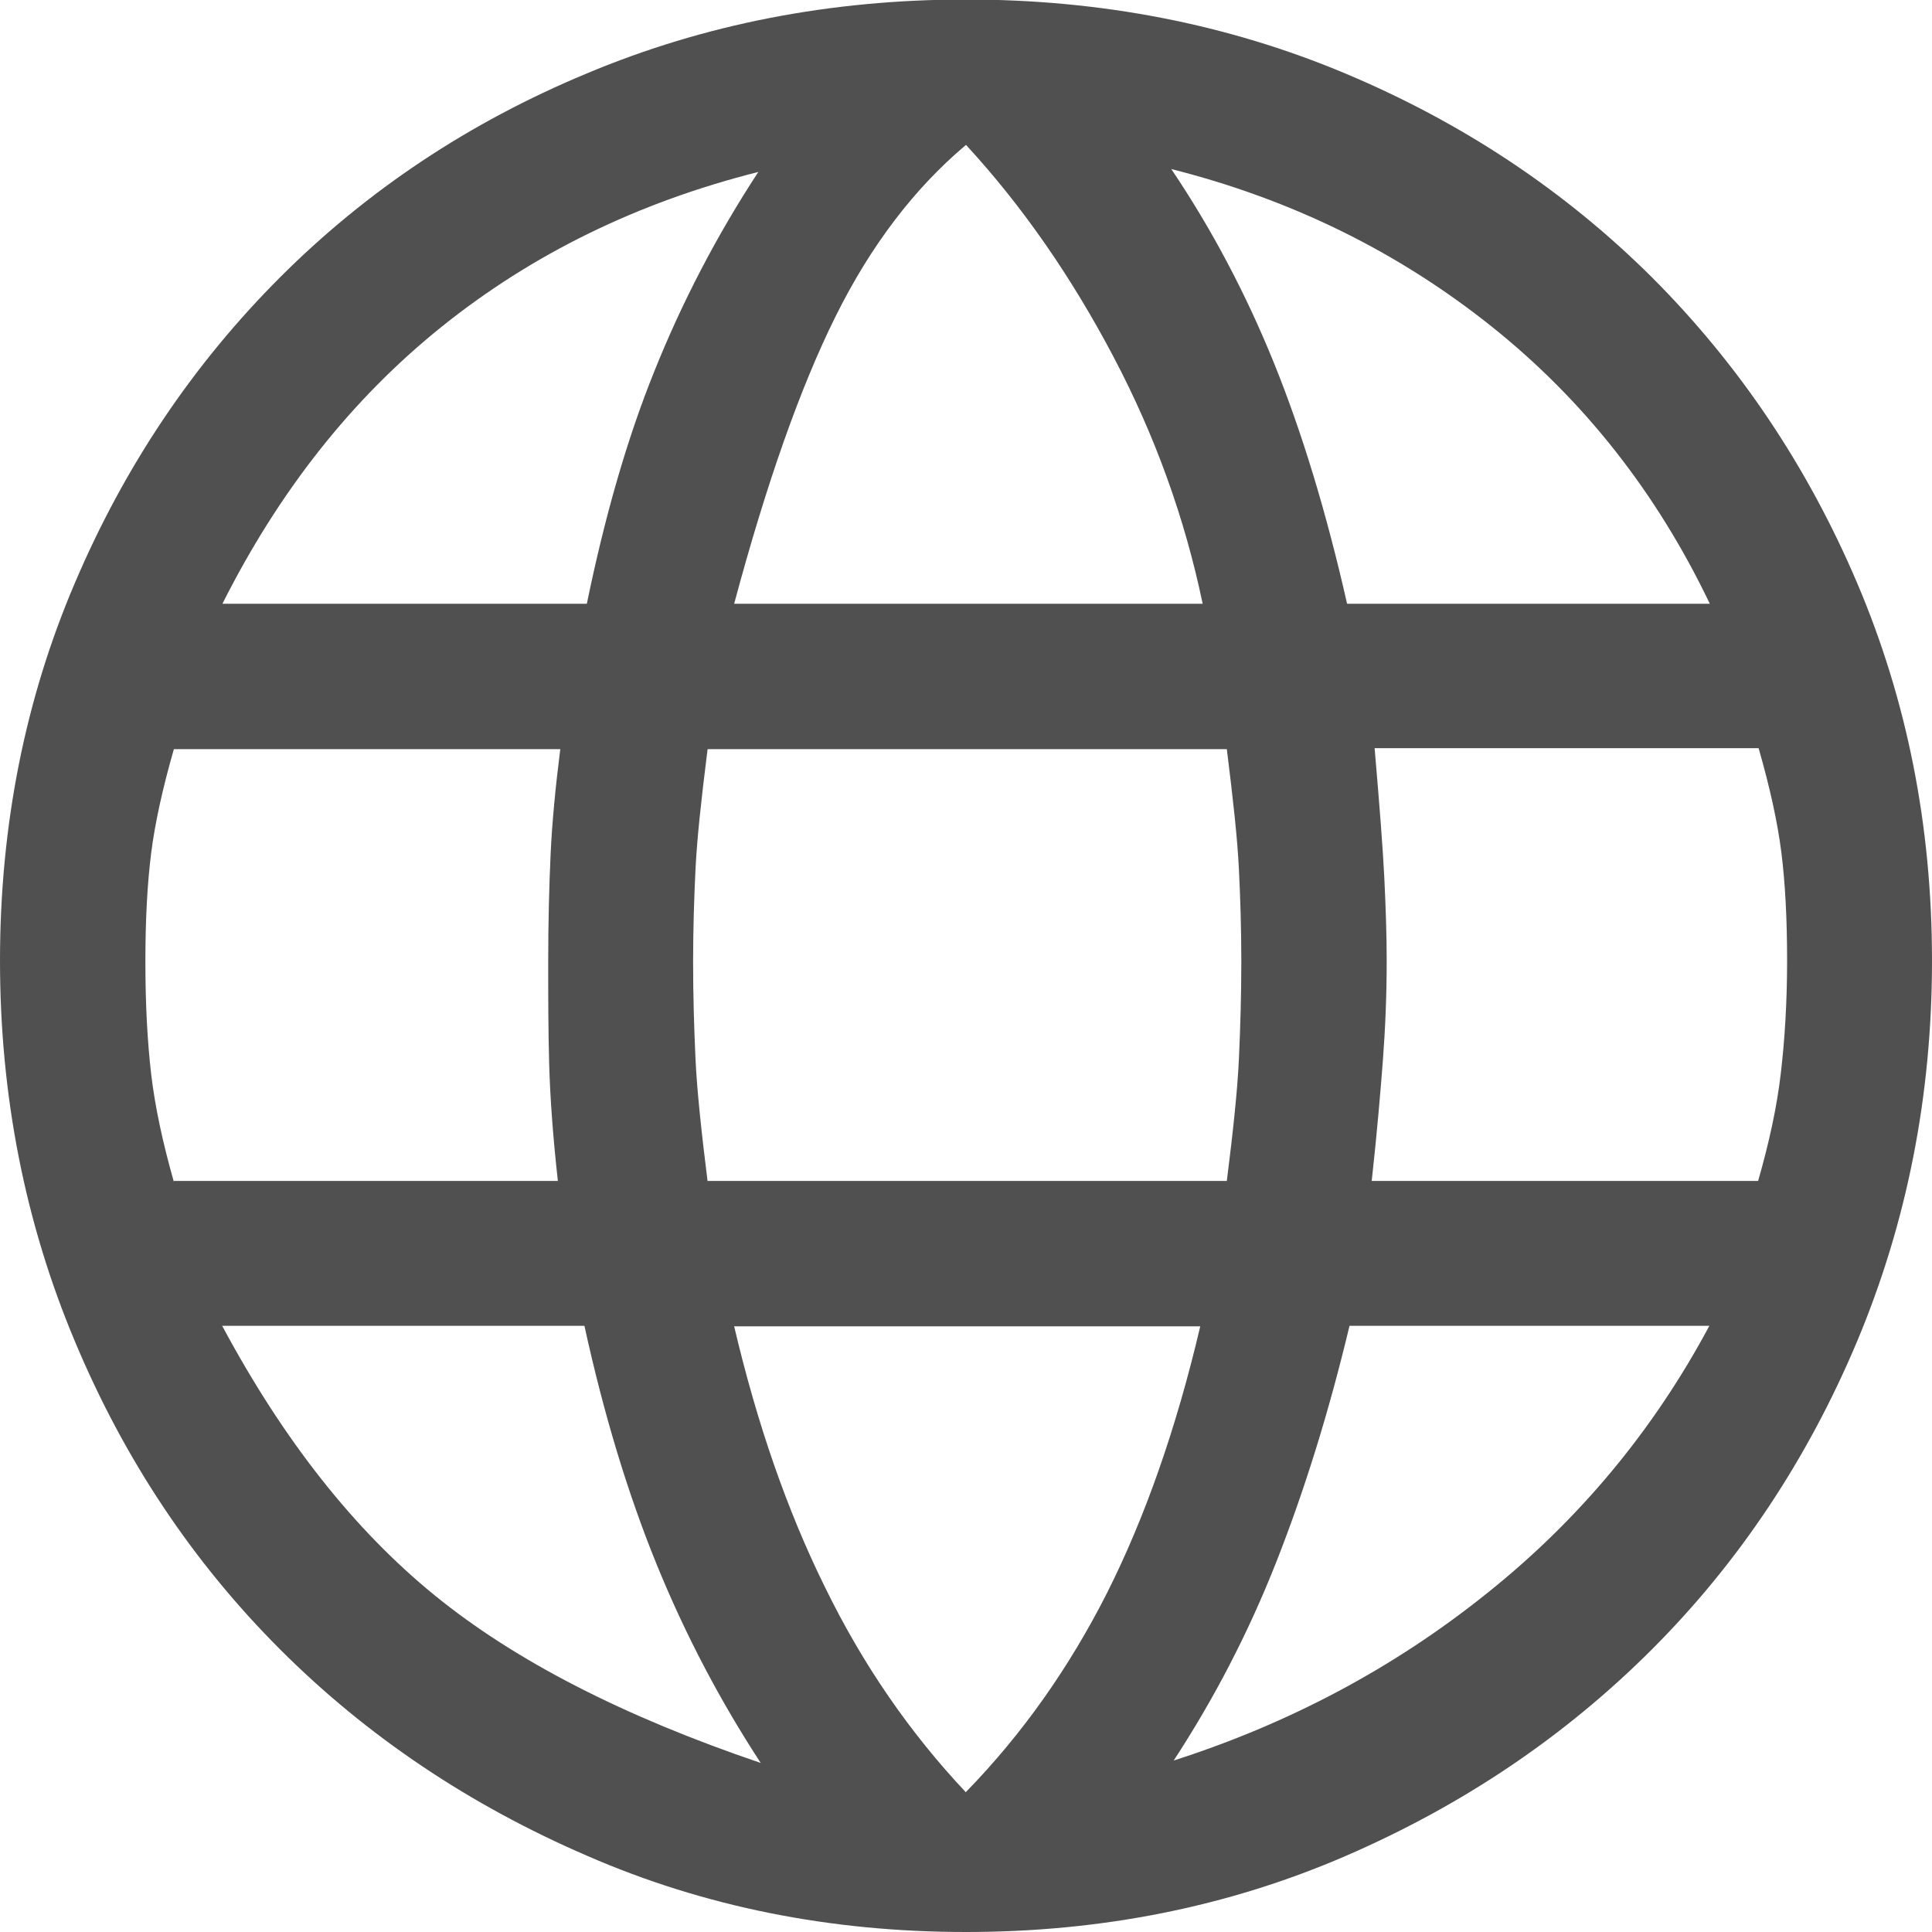 <?xml version="1.0" encoding="UTF-8"?><svg id="b" xmlns="http://www.w3.org/2000/svg" viewBox="0 0 40 40"><defs><style>.d{fill:#505050;}</style></defs><g id="c"><path class="d" d="M20,40c-2.8,0-5.42-.52-7.85-1.58-2.43-1.05-4.55-2.47-6.35-4.27-1.8-1.8-3.22-3.92-4.25-6.38-1.03-2.45-1.55-5.08-1.55-7.88s.52-5.41,1.55-7.82c1.03-2.42,2.45-4.53,4.25-6.33,1.8-1.8,3.92-3.21,6.35-4.22,2.43-1.02,5.05-1.53,7.85-1.53s5.42,.51,7.85,1.53c2.43,1.02,4.55,2.43,6.35,4.22,1.8,1.8,3.22,3.91,4.25,6.33,1.03,2.42,1.55,5.02,1.55,7.82s-.52,5.42-1.55,7.88c-1.03,2.45-2.45,4.58-4.25,6.38-1.8,1.8-3.92,3.23-6.35,4.28-2.43,1.05-5.05,1.57-7.85,1.57Zm0-2.9c1.17-1.2,2.14-2.58,2.92-4.12,.78-1.55,1.43-3.39,1.93-5.52H15.2c.47,2,1.09,3.8,1.88,5.4,.78,1.6,1.76,3.02,2.92,4.25Zm-4.25-.6c-.83-1.27-1.55-2.63-2.15-4.1-.6-1.47-1.1-3.12-1.5-4.95H4.6c1.27,2.37,2.73,4.22,4.4,5.58s3.92,2.51,6.75,3.47Zm8.55-.05c2.4-.77,4.56-1.92,6.47-3.45,1.92-1.53,3.46-3.38,4.62-5.55h-7.45c-.43,1.8-.94,3.43-1.52,4.9-.58,1.47-1.29,2.83-2.12,4.1ZM3.6,24.45h7.95c-.1-.9-.16-1.71-.18-2.42-.02-.72-.02-1.43-.02-2.12,0-.83,.02-1.57,.05-2.23,.03-.65,.1-1.38,.2-2.17H3.6c-.23,.8-.39,1.52-.47,2.15-.08,.63-.12,1.38-.12,2.25,0,.87,.04,1.64,.12,2.33,.08,.68,.24,1.42,.47,2.23Zm11.05,0h10.75c.13-1.03,.22-1.87,.25-2.52,.03-.65,.05-1.33,.05-2.02s-.02-1.31-.05-1.92c-.03-.62-.12-1.44-.25-2.48H14.65c-.13,1.03-.22,1.86-.25,2.48-.03,.62-.05,1.26-.05,1.92,0,.7,.02,1.38,.05,2.02s.12,1.49,.25,2.53Zm13.75,0h8c.23-.8,.39-1.54,.47-2.23,.08-.68,.13-1.46,.13-2.33s-.04-1.62-.12-2.25c-.08-.63-.24-1.35-.47-2.15h-7.95c.1,1.17,.17,2.06,.2,2.67,.03,.62,.05,1.19,.05,1.73,0,.73-.03,1.42-.08,2.08-.05,.65-.12,1.48-.23,2.48Zm-.5-11.95h7.5c-1.1-2.3-2.61-4.22-4.53-5.75-1.92-1.53-4.12-2.62-6.62-3.25,.83,1.23,1.54,2.57,2.12,4s1.09,3.1,1.52,5Zm-12.7,0h9.7c-.37-1.77-.98-3.47-1.85-5.12-.87-1.65-1.88-3.11-3.05-4.38-1.07,.9-1.97,2.08-2.7,3.55-.73,1.47-1.43,3.45-2.1,5.95Zm-10.6,0h7.55c.37-1.8,.83-3.41,1.4-4.82,.57-1.42,1.28-2.79,2.15-4.12-2.5,.63-4.68,1.7-6.55,3.2s-3.38,3.42-4.55,5.75Z"/></g></svg>